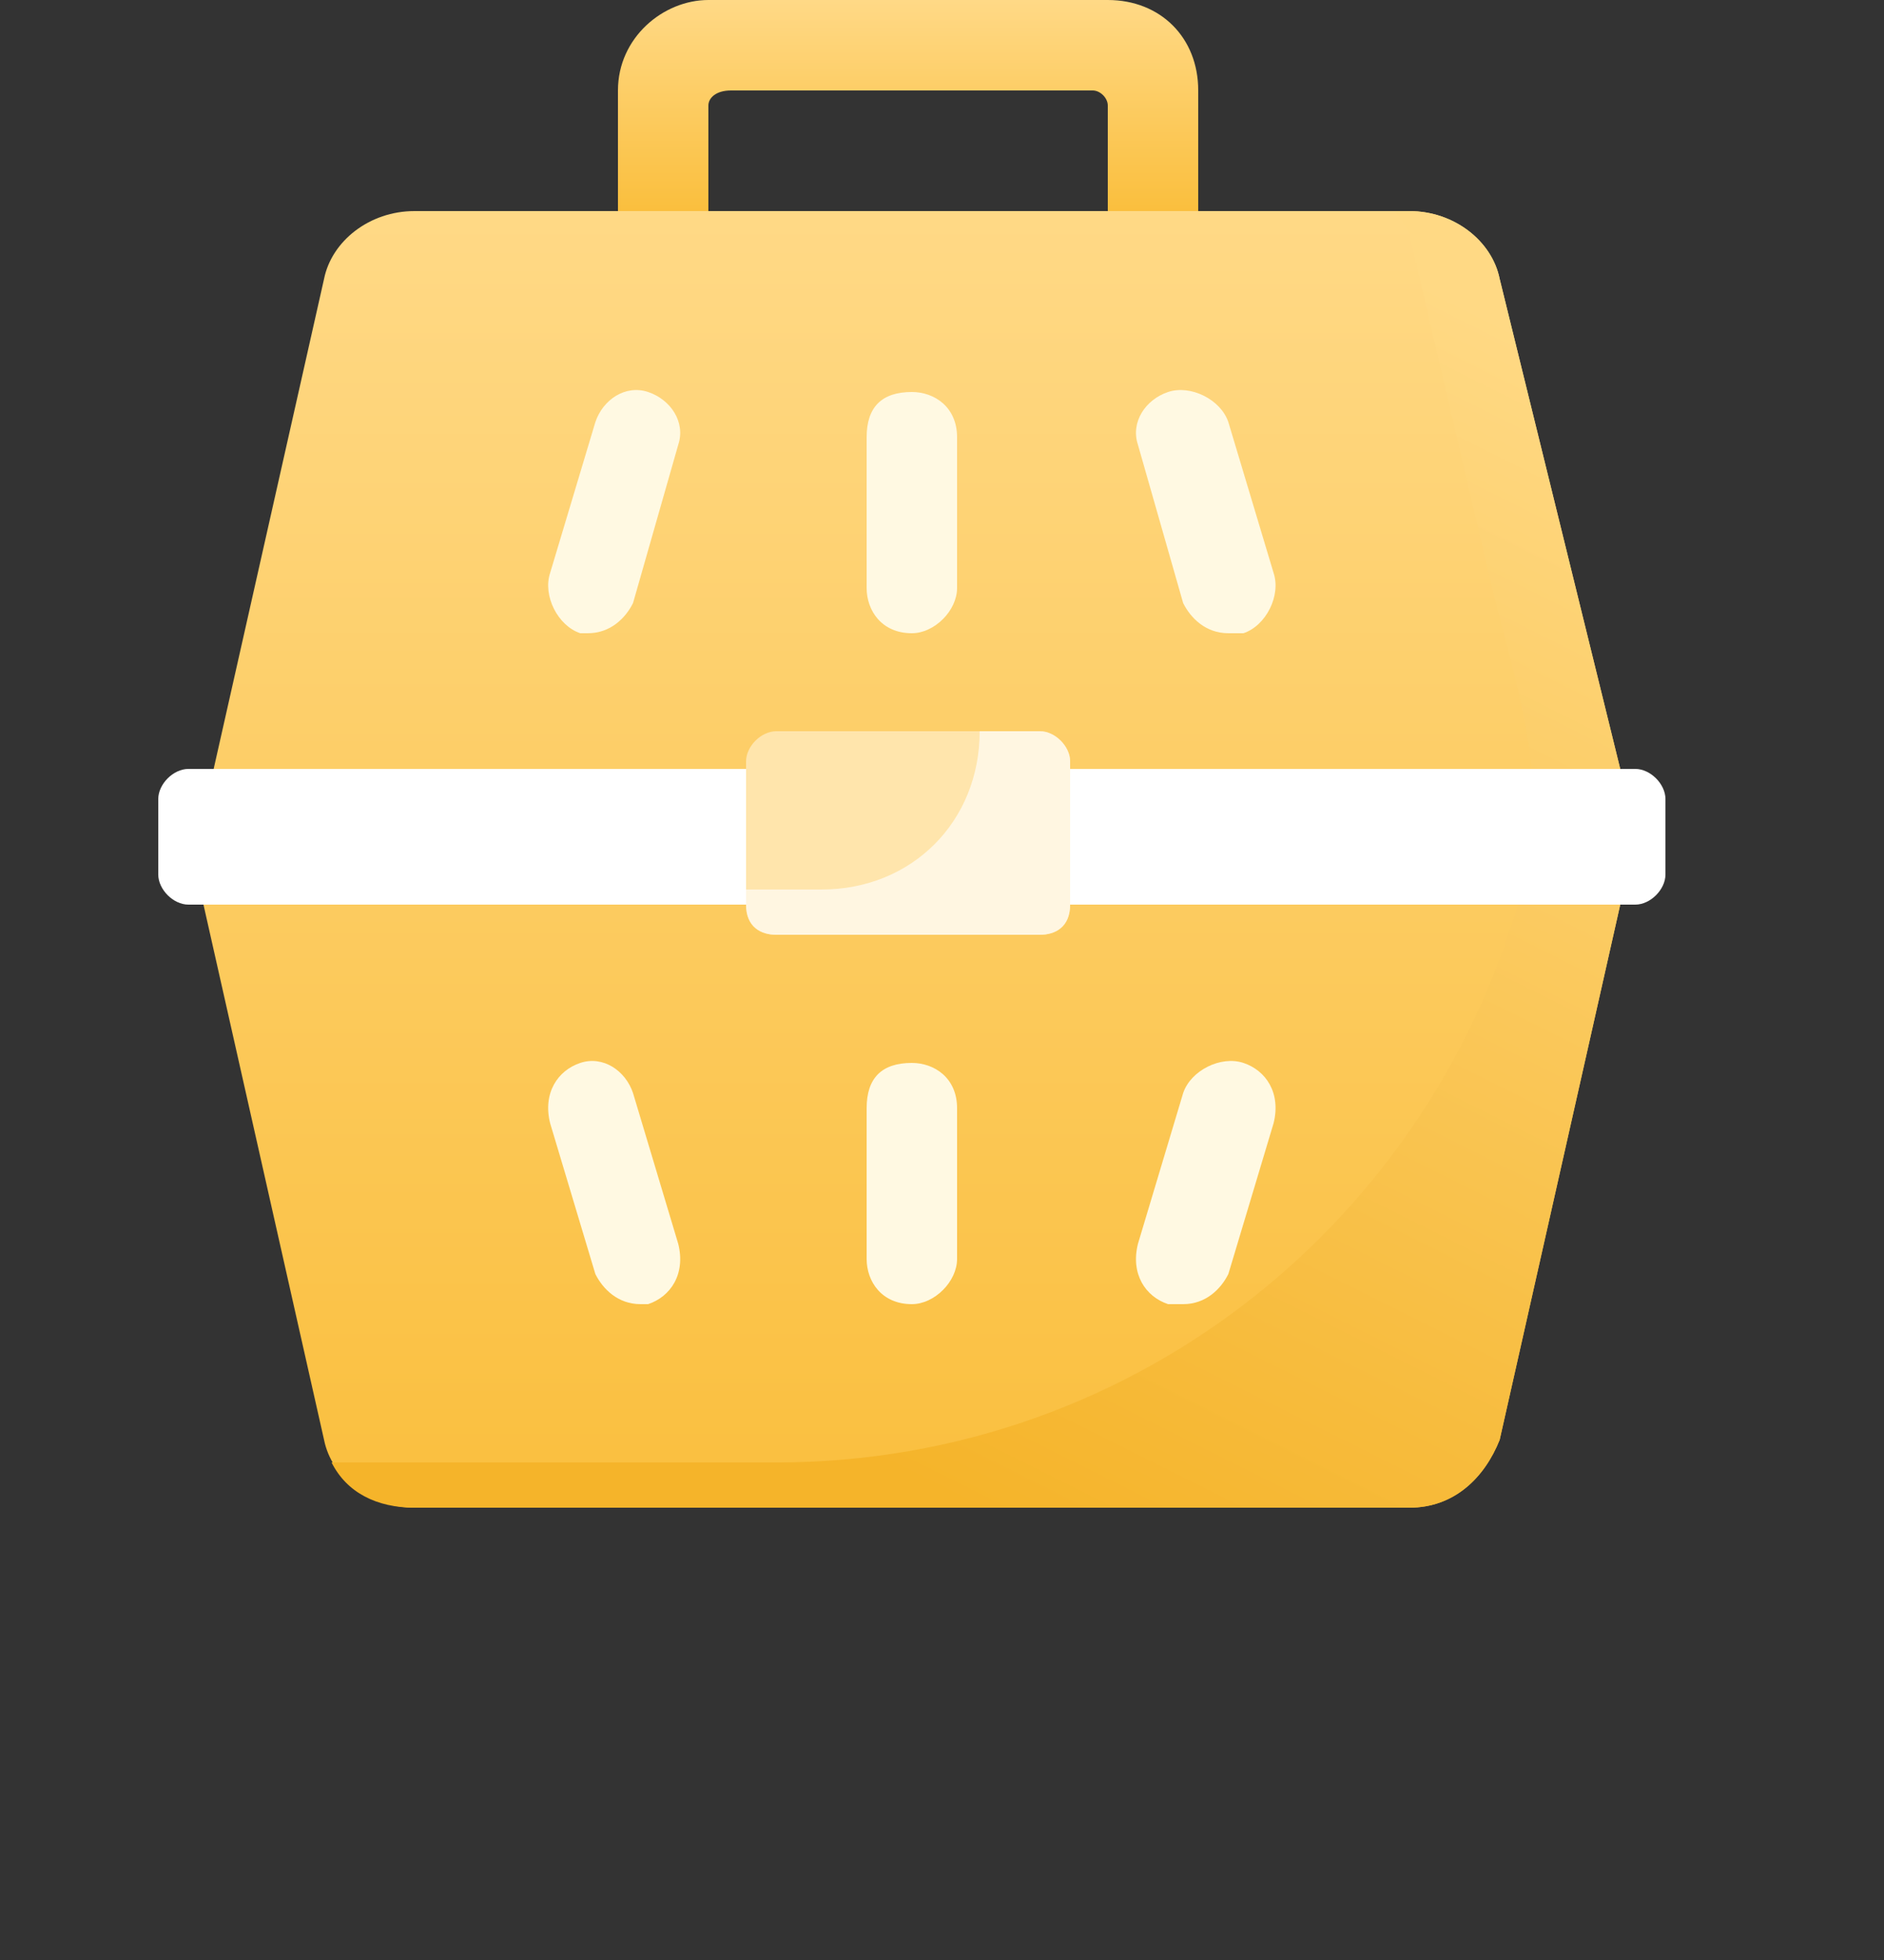 <svg version="1.2" xmlns="http://www.w3.org/2000/svg" viewBox="0 0 25 26" width="25" height="26">
	<rect x="0" y="0" width="25" height="26" fill="#333333" stroke="none"/>
	<title>pet-cage</title>
	<defs>
		<linearGradient id="g1" x2="1" gradientUnits="userSpaceOnUse" gradientTransform="matrix(0,2.777,-7.718,0,12.074,0)">
			<stop offset="0" stop-color="#ffd986"/>
			<stop offset="1" stop-color="#fabf3e"/>
		</linearGradient>
		<linearGradient id="g2" x2="1" gradientUnits="userSpaceOnUse" gradientTransform="matrix(0,17.223,-18.793,0,12.074,2.777)">
			<stop offset="0" stop-color="#ffd986"/>
			<stop offset="1" stop-color="#fabf3e"/>
		</linearGradient>
		<linearGradient id="g3" x2="1" gradientUnits="userSpaceOnUse" gradientTransform="matrix(-7.561,15.5,-9.92,-4.839,20.5,4.5)">
			<stop offset="0" stop-color="#ffd984"/>
			<stop offset="1" stop-color="#f5b42a"/>
		</linearGradient>
	</defs>
	<style>
		.s0 { fill: url(#g1) } 
		.s1 { fill: url(#g2) } 
		.s2 { fill: url(#g3) } 
		.s3 { fill: #fff9e2 } 
		.s4 { fill: #ffffff } 
		.s5 { fill: #ffe5ac } 
		.s6 { fill: #fff6e1 } 
	</style>
	<path class="s0" d="m14.7 0h-5.3c-0.6 0-1.2 0.5-1.2 1.2v1.6h1.2v-1.4c0-0.1 0.1-0.2 0.3-0.2h4.8c0.1 0 0.2 0.1 0.2 0.2v1.4h1.2v-1.6c0-0.7-0.5-1.2-1.2-1.2z"/>
	<path class="s1" d="m2.7 12l1.6 7.1c0.1 0.5 0.6 0.9 1.2 0.9h13.2c0.6 0 1-0.4 1.2-0.9l1.6-7.1v-1.8l-1.6-6.5c-0.1-0.5-0.6-0.9-1.2-0.9h-13.2c-0.6 0-1.1 0.4-1.2 0.9l-1.6 7.1z"/>
	<path class="s2" d="m19.9 3.7c-0.1-0.5-0.6-0.9-1.2-0.9h-0.2q0.1 0.1 0.2 0.3l1.1 4.7c0.3 1.2 0.7 2.4 0.5 3.6-1.1 4.7-5.2 8-10 8q-2.9 0-5.9 0c0.2 0.4 0.6 0.6 1.1 0.6h13.2c0.6 0 1-0.4 1.2-0.9l1.6-7.1v-1.8z"/>
	<path class="s3" d="m12.1 8.4c-0.4 0-0.6-0.3-0.6-0.6v-2c0-0.4 0.2-0.6 0.6-0.6 0.3 0 0.6 0.2 0.6 0.6v2c0 0.3-0.3 0.6-0.6 0.6z"/>
	<path class="s3" d="m16.3 8.4c-0.3 0-0.5-0.2-0.6-0.4l-0.6-2.1c-0.1-0.3 0.1-0.6 0.4-0.7 0.3-0.1 0.7 0.1 0.8 0.4l0.6 2c0.1 0.3-0.1 0.7-0.4 0.8q-0.1 0-0.2 0z"/>
	<path class="s3" d="m7.8 8.4q0 0-0.1 0c-0.3-0.1-0.5-0.5-0.4-0.8l0.6-2c0.1-0.3 0.4-0.5 0.7-0.4 0.3 0.1 0.5 0.4 0.4 0.7l-0.6 2.1c-0.1 0.2-0.3 0.4-0.6 0.4z"/>
	<path class="s3" d="m12.1 17.3c-0.4 0-0.6-0.3-0.6-0.6v-2c0-0.4 0.2-0.6 0.6-0.6 0.3 0 0.6 0.2 0.6 0.6v2c0 0.3-0.3 0.6-0.6 0.6z"/>
	<path class="s3" d="m15.7 17.3q-0.1 0-0.2 0c-0.3-0.1-0.5-0.4-0.4-0.8l0.6-2c0.1-0.3 0.5-0.5 0.8-0.4 0.3 0.1 0.5 0.4 0.4 0.8l-0.6 2c-0.1 0.2-0.3 0.4-0.6 0.4z"/>
	<path class="s3" d="m8.5 17.3c-0.3 0-0.5-0.2-0.6-0.4l-0.6-2c-0.1-0.4 0.1-0.7 0.4-0.8 0.3-0.1 0.6 0.1 0.7 0.4l0.6 2c0.1 0.4-0.1 0.7-0.4 0.8q-0.1 0-0.1 0z"/>
	<g>
		<path class="s4" d="m21.7 12h-19.2c-0.2 0-0.4-0.2-0.4-0.4v-1c0-0.2 0.2-0.4 0.4-0.4h19.2c0.2 0 0.4 0.2 0.4 0.4v1c0 0.2-0.2 0.4-0.4 0.4z"/>
	</g>
	<g>
		<path class="s5" d="m13.8 12.4h-3.5c-0.2 0-0.4-0.1-0.4-0.4v-1.9c0-0.2 0.2-0.4 0.4-0.4h3.5c0.2 0 0.4 0.2 0.4 0.4v1.9c0 0.3-0.2 0.4-0.4 0.4z"/>
	</g>
	<path class="s6" d="m13.8 9.7h-0.8c0 1.2-0.9 2.1-2.1 2.1h-1v0.2c0 0.3 0.2 0.4 0.4 0.4h3.5c0.2 0 0.4-0.1 0.4-0.4v-1.9c0-0.2-0.2-0.4-0.4-0.4z"/>
</svg>